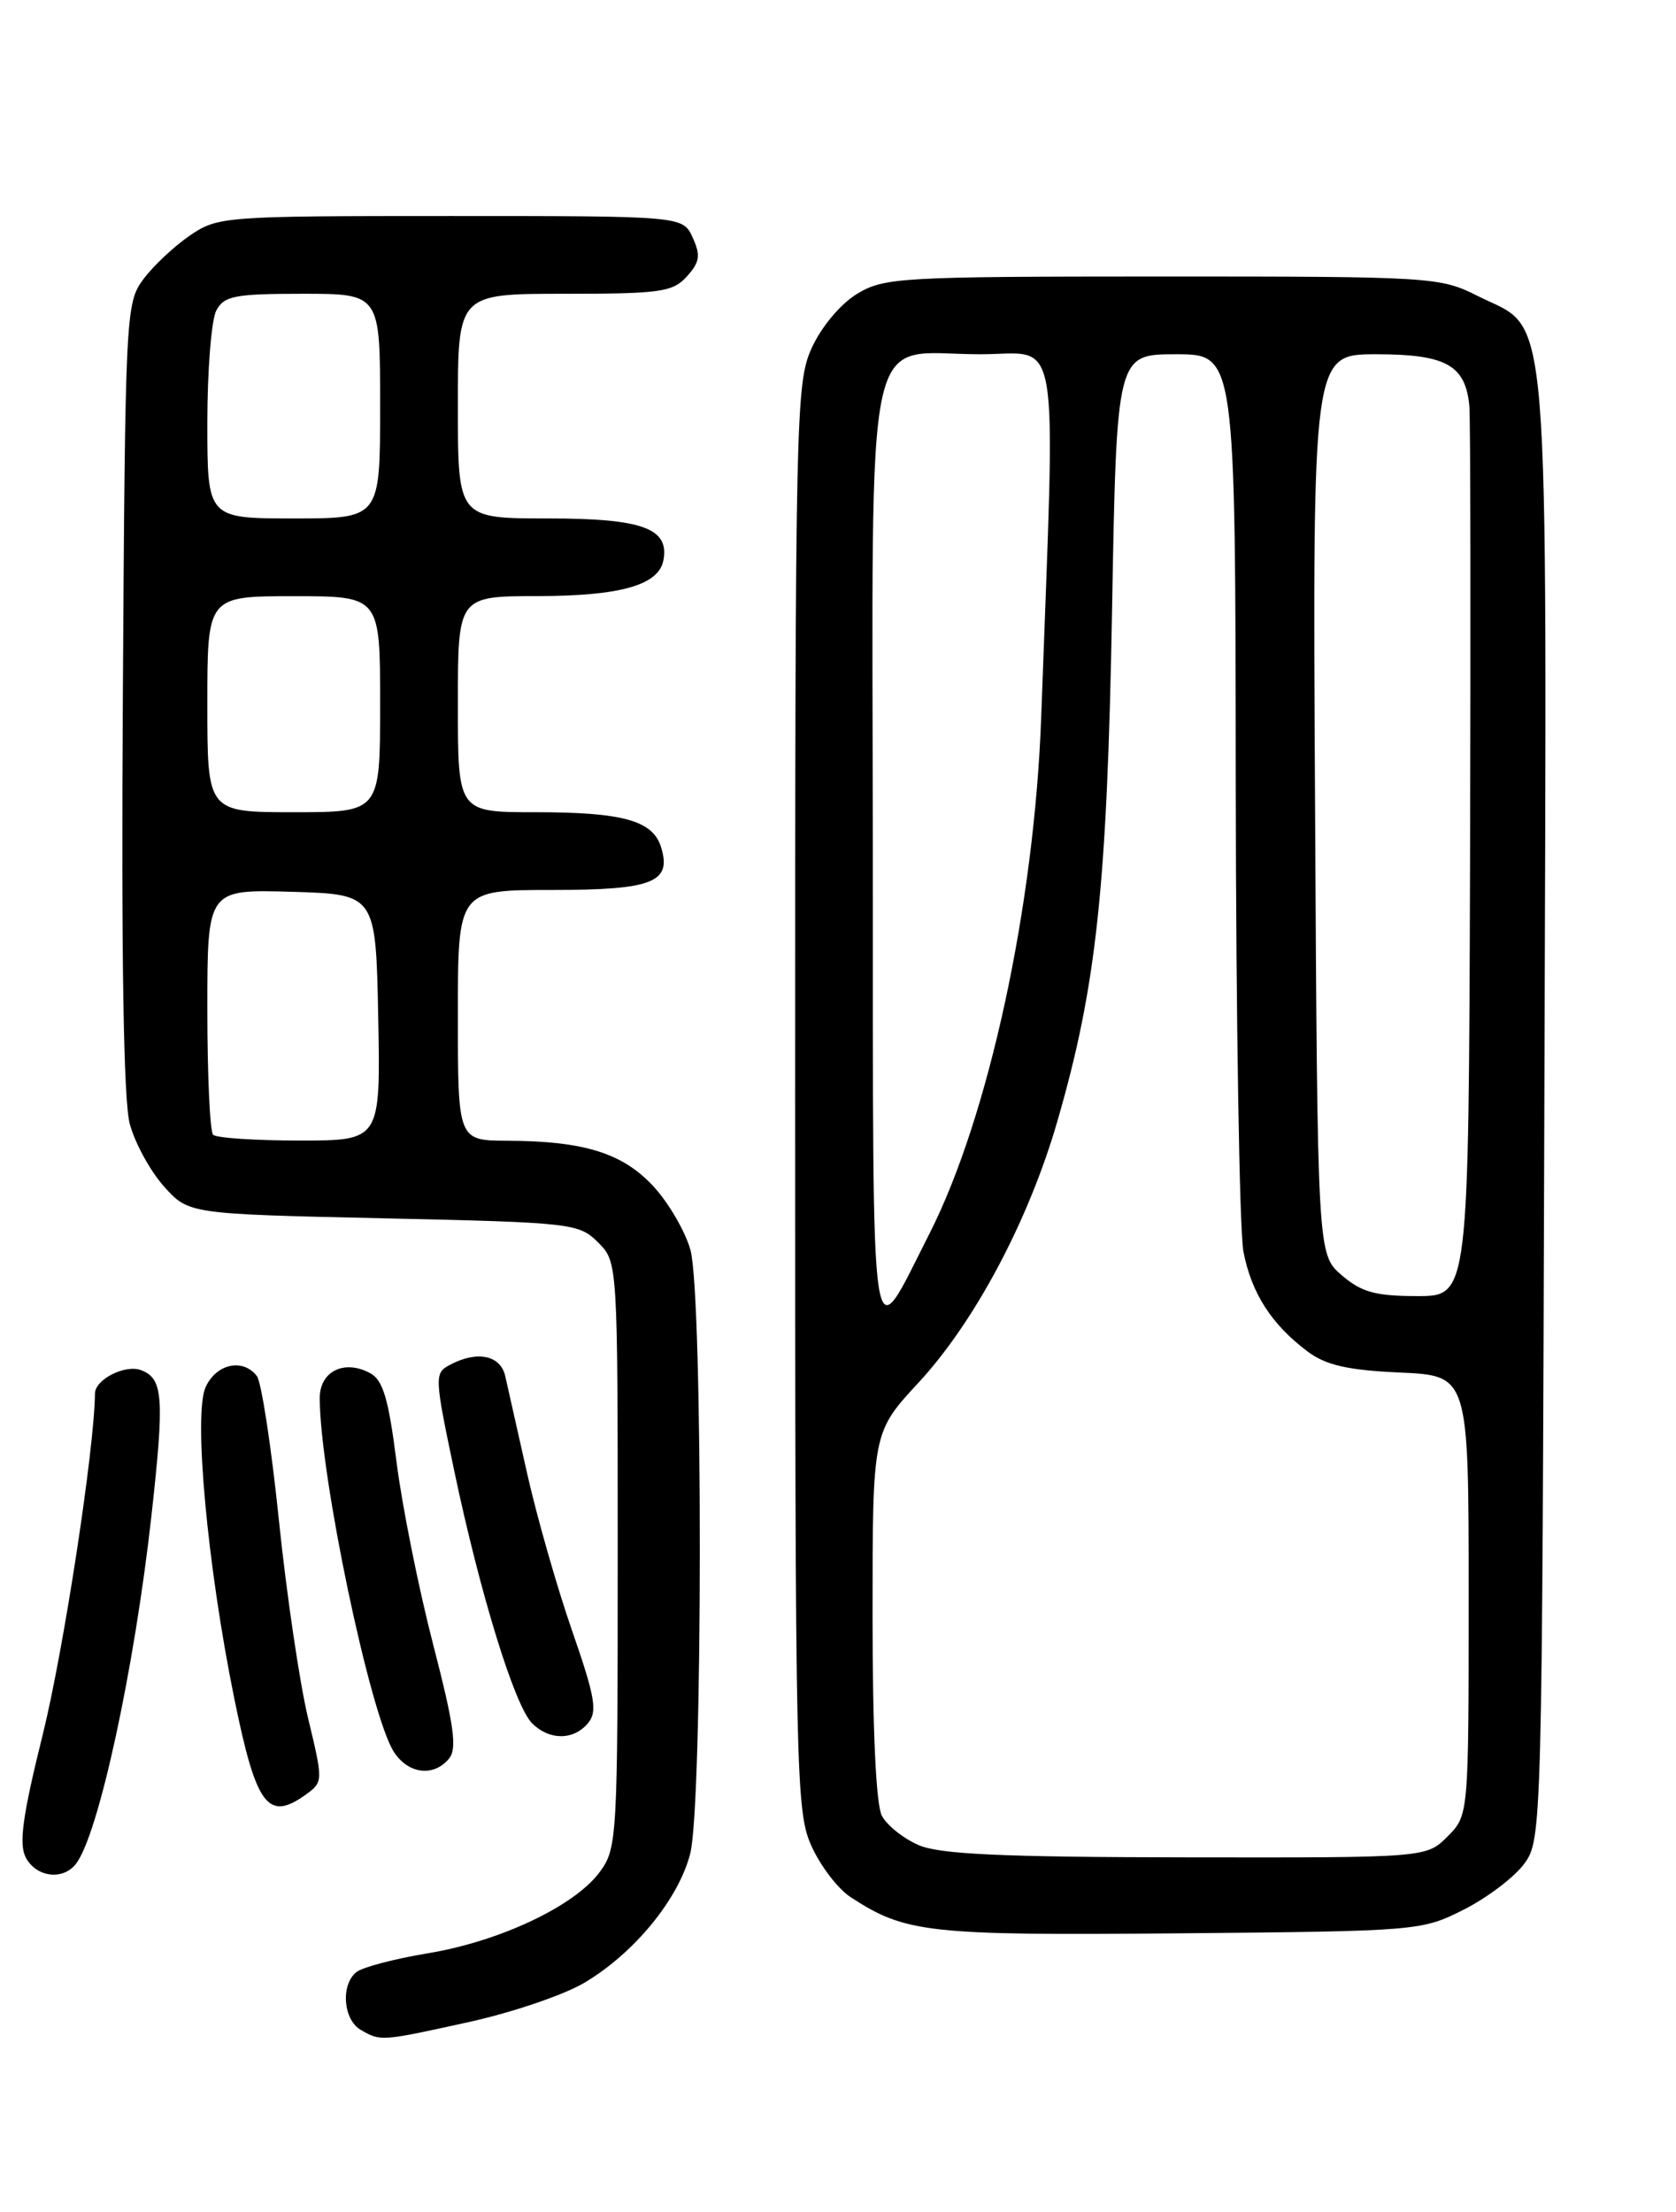 <?xml version="1.0" encoding="UTF-8" standalone="no"?>
<!DOCTYPE svg PUBLIC "-//W3C//DTD SVG 1.1//EN" "http://www.w3.org/Graphics/SVG/1.1/DTD/svg11.dtd" >
<svg xmlns="http://www.w3.org/2000/svg" xmlns:xlink="http://www.w3.org/1999/xlink" version="1.1" viewBox="0 0 194 256">
 <g >
 <path fill="currentColor"
d=" M 54.39 233.99 C 59.28 232.91 65.20 230.90 67.56 229.52 C 73.37 226.11 78.56 219.79 79.90 214.50 C 81.36 208.69 81.38 149.91 79.92 144.66 C 79.33 142.54 77.42 139.25 75.68 137.35 C 72.11 133.46 67.65 132.06 58.75 132.02 C 53.00 132.00 53.00 132.00 53.00 117.50 C 53.00 103.00 53.00 103.00 63.88 103.00 C 75.59 103.00 77.81 102.12 76.50 97.99 C 75.53 94.95 72.05 94.00 61.93 94.00 C 53.00 94.00 53.00 94.00 53.00 81.50 C 53.00 69.00 53.00 69.00 62.25 68.99 C 71.84 68.97 76.24 67.72 76.79 64.85 C 77.50 61.14 74.36 60.00 63.43 60.00 C 53.00 60.00 53.00 60.00 53.00 47.00 C 53.00 34.00 53.00 34.00 65.35 34.00 C 76.43 34.00 77.88 33.80 79.50 32.00 C 81.00 30.34 81.12 29.56 80.18 27.50 C 79.04 25.00 79.04 25.00 52.17 25.00 C 25.95 25.00 25.22 25.05 21.99 27.25 C 20.17 28.49 17.74 30.77 16.59 32.32 C 14.55 35.07 14.49 36.27 14.22 80.61 C 14.03 110.84 14.30 127.41 15.02 130.07 C 15.61 132.28 17.39 135.52 18.96 137.29 C 21.83 140.50 21.83 140.50 44.39 141.00 C 66.20 141.48 67.02 141.58 69.22 143.78 C 71.50 146.06 71.50 146.06 71.50 179.95 C 71.50 212.82 71.44 213.94 69.40 216.68 C 66.48 220.61 57.86 224.68 49.53 226.06 C 45.66 226.70 41.94 227.68 41.25 228.24 C 39.42 229.71 39.72 233.74 41.75 234.92 C 44.06 236.27 44.11 236.26 54.39 233.99 Z  M 169.45 221.00 C 172.17 219.62 175.32 217.23 176.45 215.68 C 178.47 212.89 178.50 211.78 178.76 128.18 C 179.05 32.17 179.57 38.55 171.04 34.25 C 166.69 32.06 165.78 32.00 134.54 32.00 C 104.17 32.01 102.33 32.11 99.19 34.02 C 97.28 35.19 95.07 37.83 93.96 40.27 C 92.12 44.33 92.04 47.78 92.04 127.00 C 92.04 205.83 92.13 209.69 93.94 213.67 C 94.98 215.97 97.00 218.61 98.43 219.54 C 104.80 223.72 107.37 224.01 136.50 223.75 C 164.14 223.50 164.56 223.47 169.45 221.00 Z  M 8.76 215.75 C 11.37 212.49 15.55 193.25 17.54 175.33 C 19.05 161.72 18.89 159.56 16.35 158.58 C 14.50 157.87 11.00 159.64 10.99 161.29 C 10.94 167.63 7.37 190.97 4.95 200.74 C 2.60 210.20 2.16 213.43 2.99 214.99 C 4.20 217.25 7.24 217.65 8.76 215.75 Z  M 35.53 207.60 C 37.39 206.24 37.39 206.02 35.66 198.85 C 34.69 194.81 33.17 184.53 32.29 176.00 C 31.41 167.47 30.26 159.94 29.73 159.25 C 28.11 157.16 25.03 157.83 23.80 160.54 C 22.38 163.65 24.00 181.23 27.10 196.48 C 29.67 209.12 31.02 210.90 35.53 207.60 Z  M 51.97 203.54 C 52.94 202.37 52.56 199.69 50.13 190.29 C 48.45 183.80 46.55 174.32 45.90 169.21 C 44.97 161.86 44.33 159.71 42.83 158.91 C 39.83 157.30 37.00 158.72 37.01 161.82 C 37.03 170.75 42.85 198.50 45.59 202.75 C 47.25 205.32 50.19 205.68 51.97 203.54 Z  M 68.07 199.42 C 69.18 198.08 68.88 196.38 66.20 188.67 C 64.45 183.62 62.12 175.45 61.01 170.50 C 59.90 165.55 58.76 160.49 58.48 159.25 C 57.92 156.82 55.20 156.28 52.04 157.98 C 50.27 158.92 50.30 159.39 52.58 170.23 C 55.58 184.48 59.57 197.43 61.59 199.44 C 63.59 201.44 66.40 201.43 68.07 199.42 Z  M 24.67 131.33 C 24.30 130.97 24.00 124.43 24.00 116.80 C 24.00 102.93 24.00 102.93 33.75 103.21 C 43.50 103.50 43.50 103.50 43.78 117.75 C 44.05 132.00 44.05 132.00 34.69 132.00 C 29.55 132.00 25.03 131.70 24.67 131.33 Z  M 24.00 81.50 C 24.00 69.00 24.00 69.00 34.00 69.00 C 44.00 69.00 44.00 69.00 44.00 81.50 C 44.00 94.00 44.00 94.00 34.00 94.00 C 24.00 94.00 24.00 94.00 24.00 81.50 Z  M 24.00 48.93 C 24.00 42.85 24.47 37.00 25.04 35.93 C 25.94 34.24 27.20 34.00 35.04 34.00 C 44.00 34.00 44.00 34.00 44.00 47.00 C 44.00 60.00 44.00 60.00 34.00 60.00 C 24.00 60.00 24.00 60.00 24.00 48.93 Z  M 106.33 213.54 C 104.58 212.78 102.67 211.26 102.08 210.15 C 101.40 208.89 101.00 200.19 101.00 186.95 C 101.00 165.77 101.00 165.77 106.31 160.03 C 112.83 152.99 119.07 141.25 122.39 129.77 C 126.92 114.14 128.15 102.65 128.72 70.75 C 129.25 41.00 129.25 41.00 136.12 41.00 C 143.00 41.00 143.00 41.00 143.04 90.75 C 143.07 118.11 143.47 142.46 143.93 144.86 C 144.86 149.68 147.20 153.31 151.38 156.43 C 153.48 158.00 156.01 158.58 162.07 158.85 C 170.00 159.21 170.00 159.21 170.00 184.65 C 170.00 210.09 170.00 210.09 167.55 212.55 C 165.09 215.00 165.09 215.00 137.30 214.96 C 115.94 214.93 108.77 214.60 106.33 213.54 Z  M 101.03 99.25 C 100.99 35.27 99.77 41.00 113.47 41.00 C 122.89 41.00 122.19 36.87 120.52 83.00 C 119.73 104.85 114.44 129.28 107.58 142.79 C 100.59 156.52 101.07 159.67 101.03 99.25 Z  M 155.31 147.59 C 152.50 145.17 152.50 145.17 152.22 93.09 C 151.93 41.00 151.93 41.00 159.31 41.00 C 167.39 41.00 169.64 42.26 170.08 47.00 C 170.21 48.38 170.24 72.11 170.16 99.75 C 170.00 150.00 170.00 150.00 164.06 150.00 C 159.21 150.00 157.59 149.55 155.31 147.59 Z "/>
</g>
</svg>